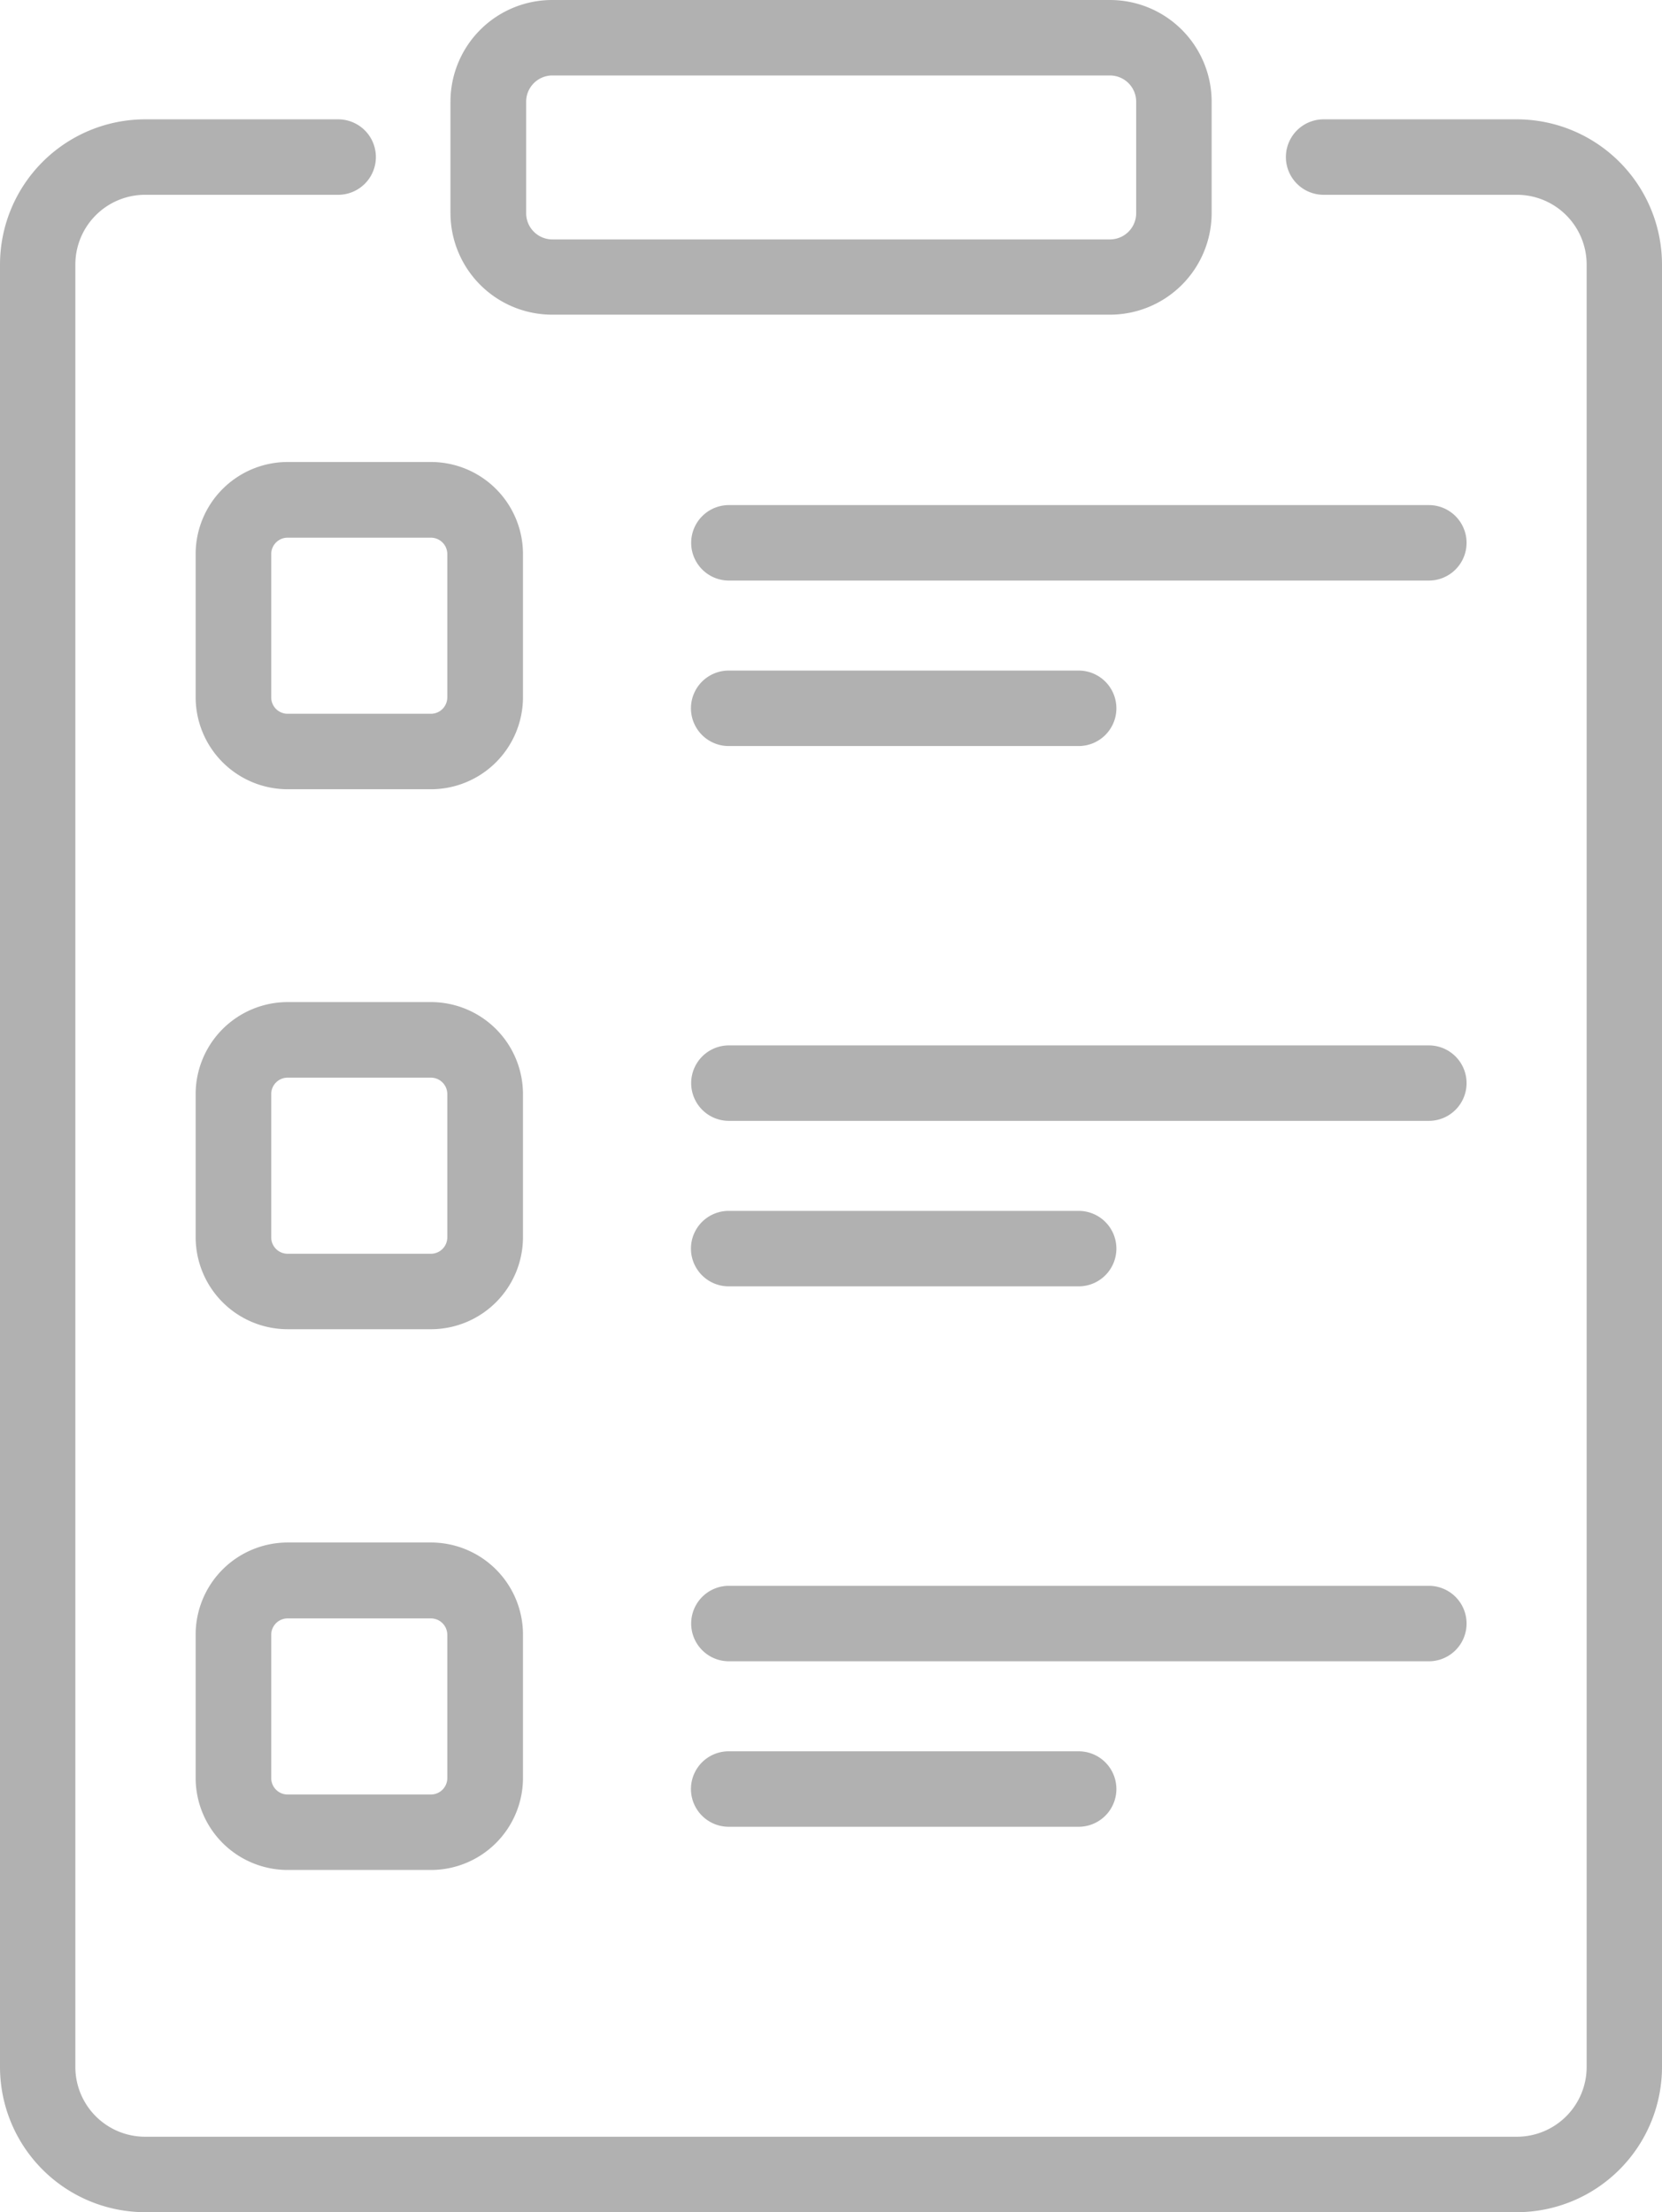 <svg xmlns="http://www.w3.org/2000/svg" width="15.197" height="20.225" viewBox="0 0 15.197 20.225">
  <defs>
    <style>
      .cls-1 {
        fill: #b1b1b1;
        stroke: #b1b1b1;
        stroke-width: 0.1px;
      }
    </style>
  </defs>
  <g id="clipboard" transform="translate(-63.908 0.05)">
    <g id="Group_16" data-name="Group 16" transform="translate(70.275 4.618)">
      <g id="Group_15" data-name="Group 15">
        <g id="Group_8" data-name="Group 8">
          <g id="Group_6" data-name="Group 6" transform="translate(0 1.513)">
            <path id="Path_5" data-name="Path 5" class="cls-1" d="M228.153,156.565h-3.2a.295.295,0,1,1,0-.59h3.2a.295.295,0,1,1,0,.59Z" transform="translate(-224.657 -155.975)"/>
          </g>
          <g id="Group_7" data-name="Group 7">
            <path id="Path_6" data-name="Path 6" class="cls-1" d="M231.355,118.068h-6.4a.295.295,0,1,1,0-.59h6.4a.295.295,0,0,1,0,.59Z" transform="translate(-224.657 -117.478)"/>
          </g>
        </g>
        <g id="Group_11" data-name="Group 11" transform="translate(0 4.94)">
          <g id="Group_9" data-name="Group 9" transform="translate(0 1.513)">
            <path id="Path_7" data-name="Path 7" class="cls-1" d="M228.153,282.252h-3.2a.295.295,0,1,1,0-.59h3.2a.295.295,0,1,1,0,.59Z" transform="translate(-224.657 -281.662)"/>
          </g>
          <g id="Group_10" data-name="Group 10">
            <path id="Path_8" data-name="Path 8" class="cls-1" d="M231.355,243.754h-6.4a.295.295,0,1,1,0-.59h6.4a.295.295,0,0,1,0,.59Z" transform="translate(-224.657 -243.164)"/>
          </g>
        </g>
        <g id="Group_14" data-name="Group 14" transform="translate(0 9.881)">
          <g id="Group_12" data-name="Group 12" transform="translate(0 1.513)">
            <path id="Path_9" data-name="Path 9" class="cls-1" d="M228.153,407.939h-3.2a.295.295,0,1,1,0-.59h3.2a.295.295,0,1,1,0,.59Z" transform="translate(-224.657 -407.349)"/>
          </g>
          <g id="Group_13" data-name="Group 13">
            <path id="Path_10" data-name="Path 10" class="cls-1" d="M231.355,369.441h-6.4a.295.295,0,1,1,0-.59h6.4a.295.295,0,1,1,0,.59Z" transform="translate(-224.657 -368.851)"/>
          </g>
        </g>
      </g>
    </g>
    <g id="Group_17" data-name="Group 17" transform="translate(68.079 0)">
      <path id="Path_11" data-name="Path 11" class="cls-1" d="M174.767,2.777h-5.1a.88.88,0,0,1-.879-.879V.879A.88.88,0,0,1,169.669,0h5.1a.88.88,0,0,1,.879.879V1.9A.88.88,0,0,1,174.767,2.777ZM169.669.59a.29.29,0,0,0-.289.289V1.9a.29.29,0,0,0,.289.289h5.1a.29.29,0,0,0,.289-.289V.879a.29.29,0,0,0-.289-.289Z" transform="translate(-168.79 0)"/>
    </g>
    <g id="Group_21" data-name="Group 21" transform="translate(65.746 4.223)">
      <g id="Group_18" data-name="Group 18">
        <path id="Path_12" data-name="Path 12" class="cls-1" d="M111.55,110.317h-1.31a.792.792,0,0,1-.791-.791v-1.31a.792.792,0,0,1,.791-.791h1.31a.792.792,0,0,1,.792.791v1.31A.792.792,0,0,1,111.55,110.317Zm-1.31-2.3a.2.2,0,0,0-.2.2v1.31a.2.2,0,0,0,.2.2h1.31a.2.2,0,0,0,.2-.2v-1.31a.2.2,0,0,0-.2-.2Z" transform="translate(-109.448 -107.424)"/>
      </g>
      <g id="Group_19" data-name="Group 19" transform="translate(0 4.94)">
        <path id="Path_13" data-name="Path 13" class="cls-1" d="M111.55,236h-1.31a.792.792,0,0,1-.791-.792V233.9a.792.792,0,0,1,.791-.791h1.31a.792.792,0,0,1,.792.791v1.31A.792.792,0,0,1,111.55,236Zm-1.31-2.3a.2.2,0,0,0-.2.2v1.31a.2.2,0,0,0,.2.2h1.31a.2.2,0,0,0,.2-.2V233.9a.2.2,0,0,0-.2-.2Z" transform="translate(-109.448 -233.11)"/>
      </g>
      <g id="Group_20" data-name="Group 20" transform="translate(0 9.881)">
        <path id="Path_14" data-name="Path 14" class="cls-1" d="M111.55,361.689h-1.31a.792.792,0,0,1-.791-.792v-1.31a.792.792,0,0,1,.791-.792h1.31a.792.792,0,0,1,.792.792v1.31A.792.792,0,0,1,111.55,361.689Zm-1.31-2.3a.2.2,0,0,0-.2.2v1.31a.2.2,0,0,0,.2.2h1.31a.2.2,0,0,0,.2-.2v-1.31a.2.2,0,0,0-.2-.2Z" transform="translate(-109.448 -358.796)"/>
      </g>
    </g>
    <g id="Group_22" data-name="Group 22" transform="translate(63.958 1.094)">
      <path id="Path_15" data-name="Path 15" class="cls-1" d="M77.778,46.858H65.235a1.279,1.279,0,0,1-1.277-1.277V29.1a1.279,1.279,0,0,1,1.277-1.277H67a.295.295,0,1,1,0,.59H65.235a.688.688,0,0,0-.688.687V45.58a.688.688,0,0,0,.688.688H77.778a.688.688,0,0,0,.688-.688V29.1a.688.688,0,0,0-.688-.687H76.011a.295.295,0,0,1,0-.59h1.767A1.279,1.279,0,0,1,79.055,29.1V45.58A1.279,1.279,0,0,1,77.778,46.858Z" transform="translate(-63.958 -27.826)"/>
    </g>
  </g>
</svg>
